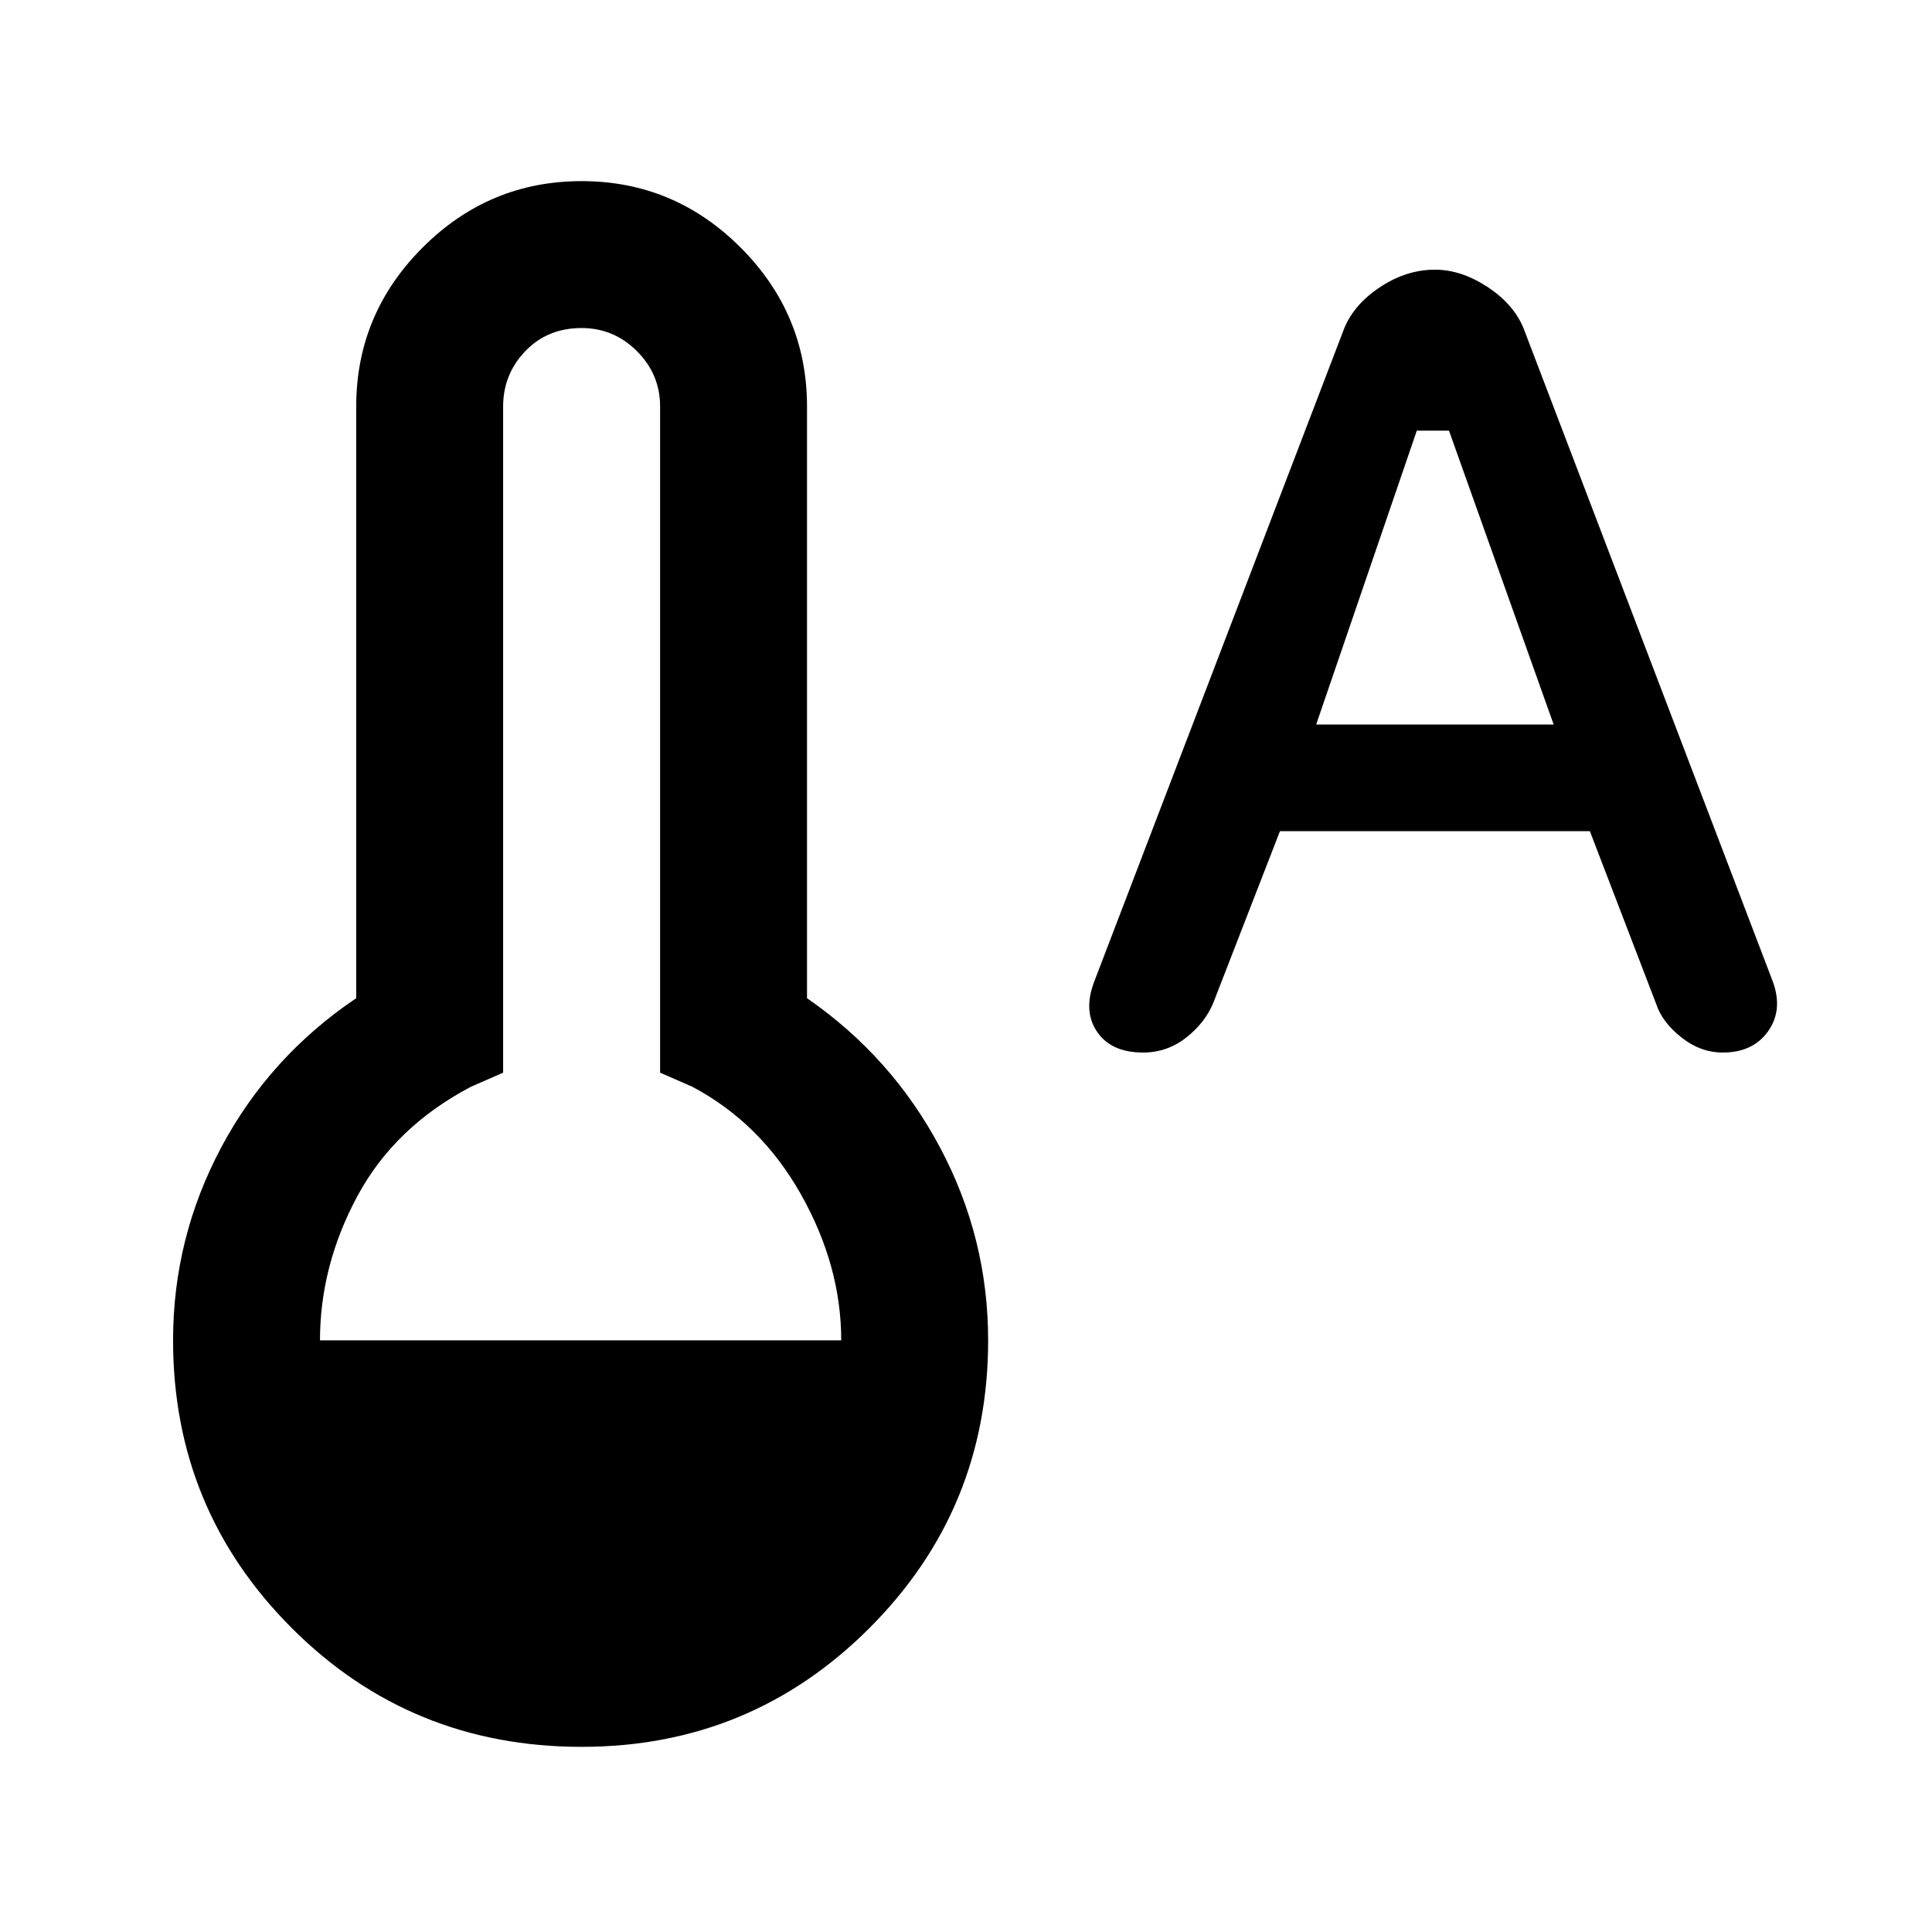 <svg xmlns="http://www.w3.org/2000/svg" height="48" width="48"><path d="M14.45 43.4q-4.25 0-7.2-2.95T4.3 33.3q0-2.55 1.2-4.8t3.35-3.7V10.1q0-2.3 1.65-3.95 1.65-1.65 3.95-1.65 2.3 0 3.95 1.65 1.65 1.65 1.65 3.95v14.7q2.1 1.45 3.3 3.7 1.2 2.25 1.2 4.8 0 4.2-2.95 7.15t-7.15 2.95Zm-6.5-10.1H20.9q0-1.85-1-3.625T17.2 27l-.8-.35V10.1q0-.8-.575-1.375T14.45 8.15q-.85 0-1.4.575-.55.575-.55 1.375v16.55l-.8.35q-1.9 1-2.825 2.725Q7.95 31.45 7.95 33.3Zm20.45-7.15q-.8 0-1.15-.525-.35-.525-.05-1.275l6.2-16.2q.25-.6.9-1.025.65-.425 1.35-.425.65 0 1.3.425t.9 1.025l6.2 16.25q.25.7-.125 1.225-.375.525-1.125.525-.55 0-1.025-.375-.475-.375-.625-.825l-1.65-4.3h-7.7l-1.65 4.25q-.2.5-.675.875-.475.375-1.075.375ZM32.7 18h5.9L36 10.7h-.8Z"/></svg>